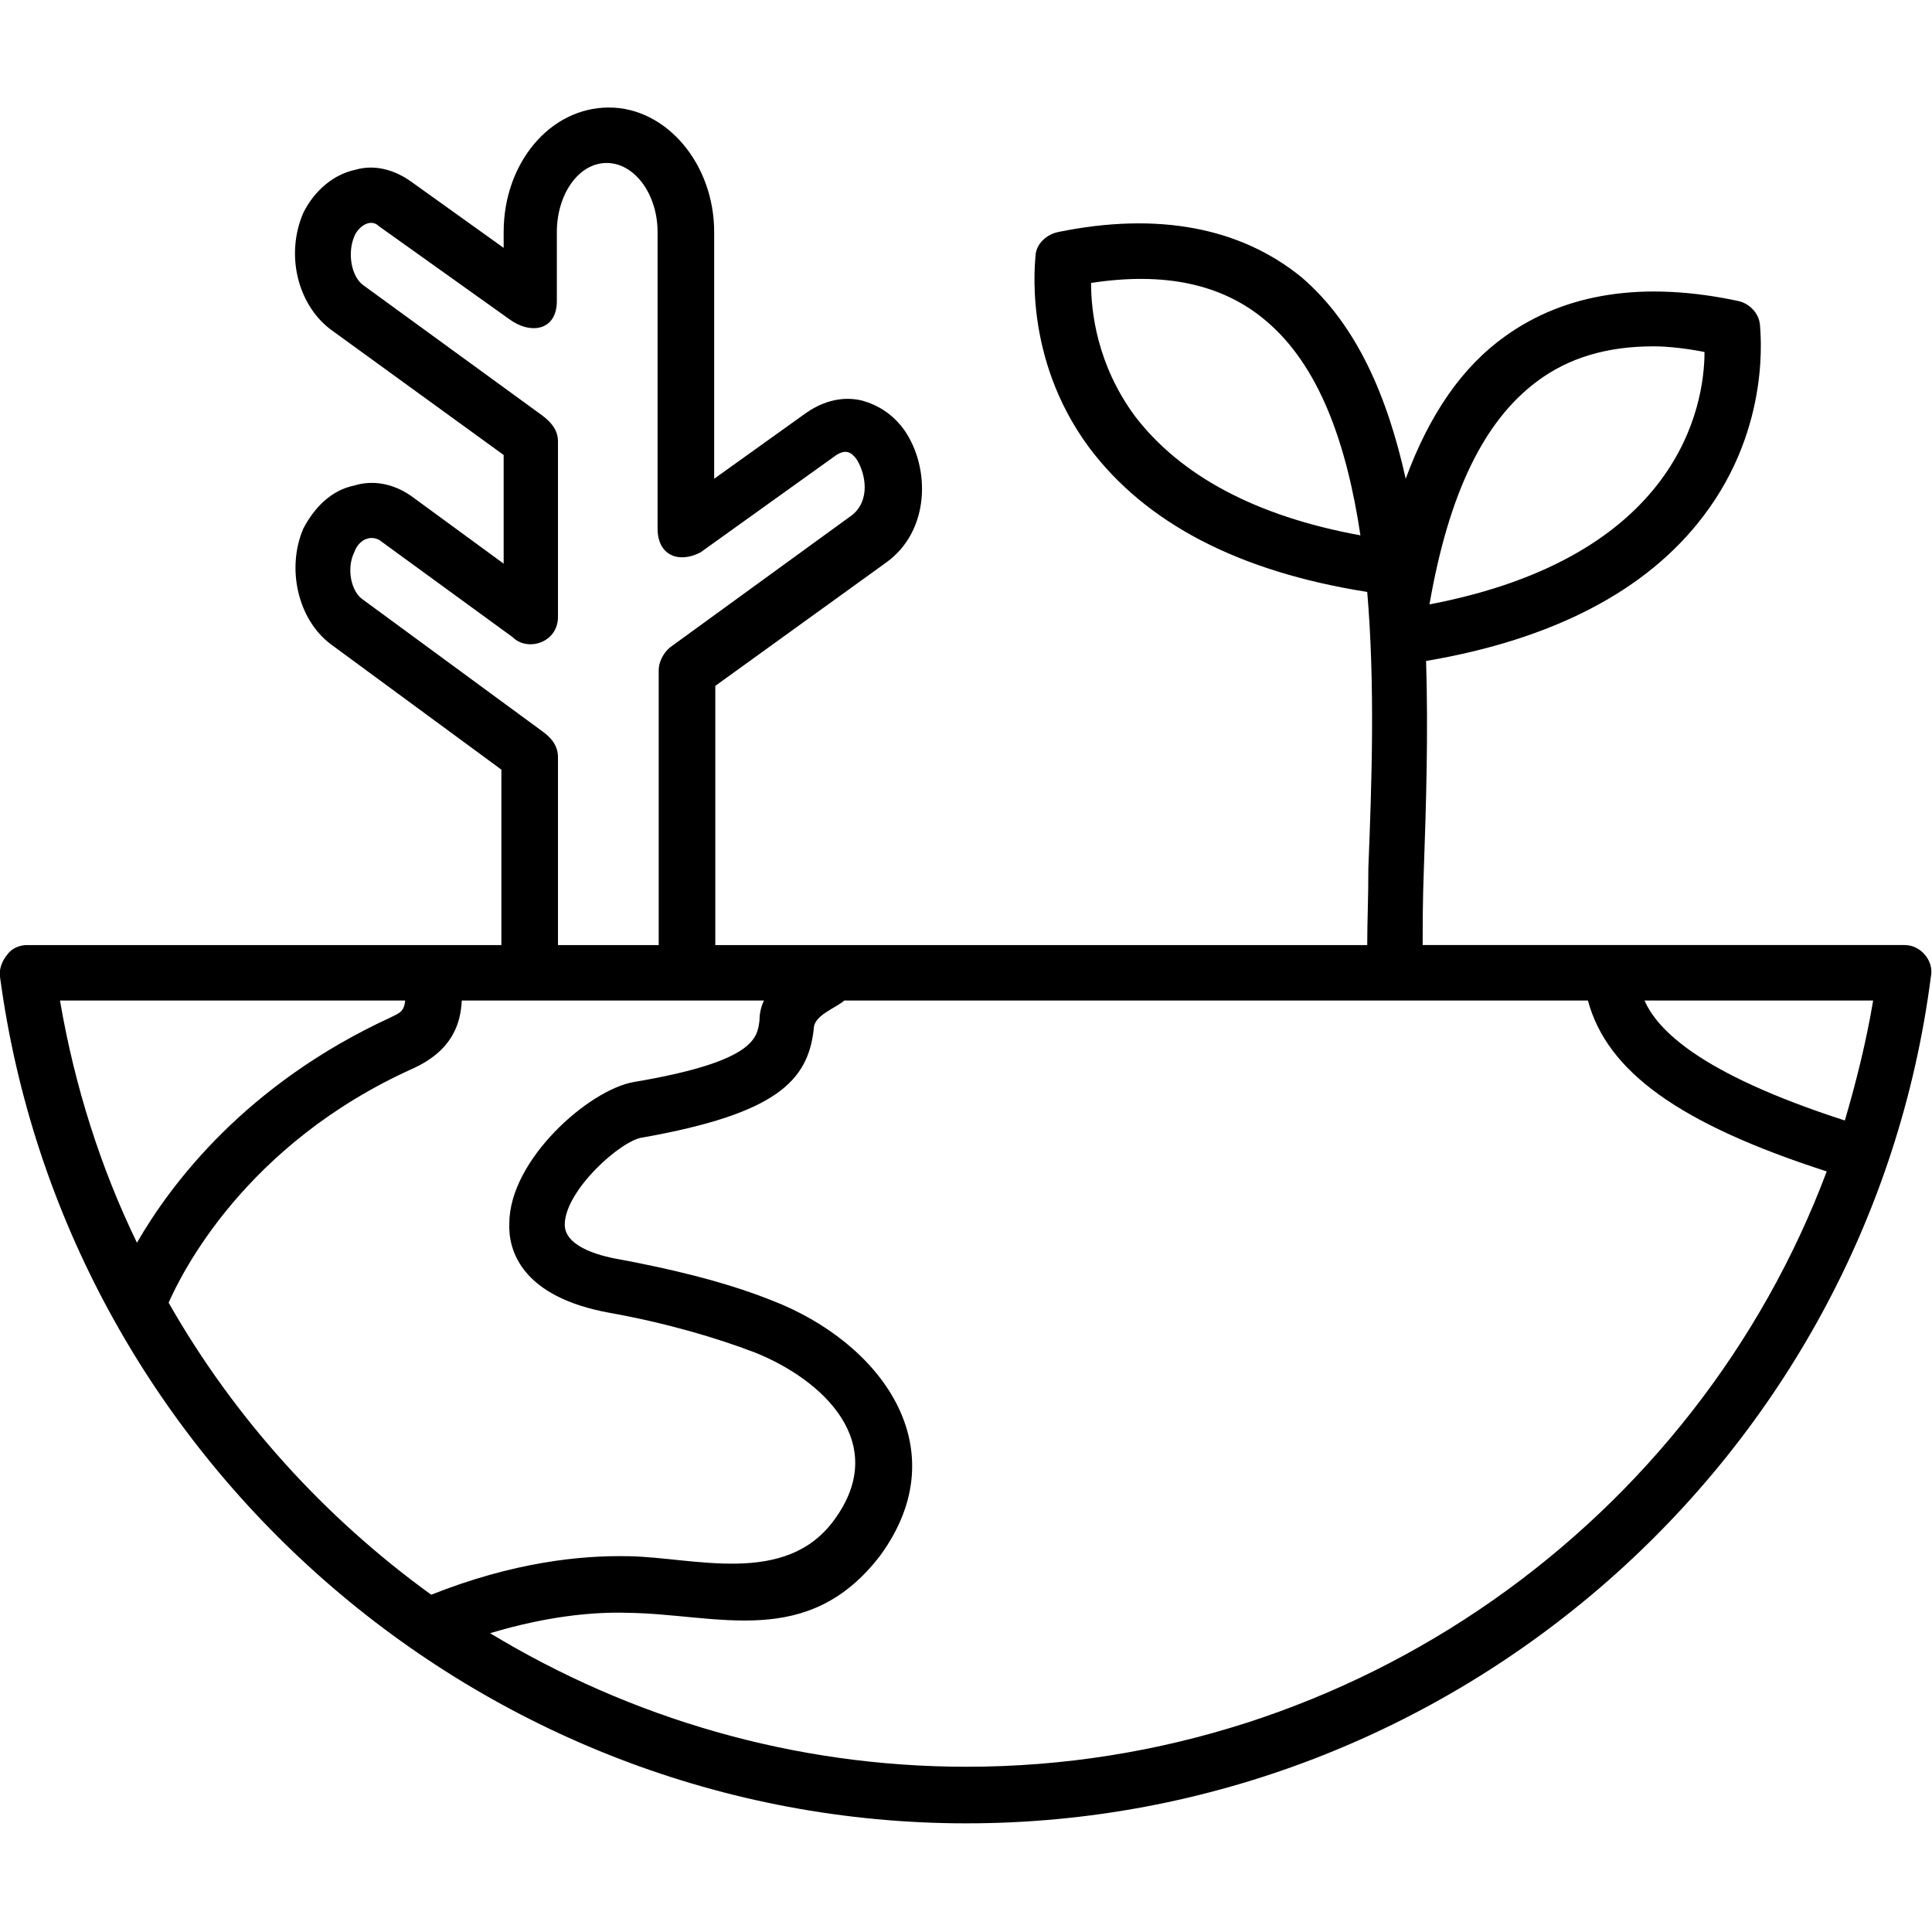<?xml version="1.0" encoding="UTF-8"?>
<!DOCTYPE svg PUBLIC "-//W3C//DTD SVG 1.1//EN" "http://www.w3.org/Graphics/SVG/1.1/DTD/svg11.dtd">
<!-- Creator: CorelDRAW -->
<svg xmlns="http://www.w3.org/2000/svg" xml:space="preserve" width="1.707in" height="1.707in" version="1.1" style="shape-rendering:geometricPrecision; text-rendering:geometricPrecision; image-rendering:optimizeQuality; fill-rule:evenodd; clip-rule:evenodd"
viewBox="0 0 1707 1707"
 xmlns:xlink="http://www.w3.org/1999/xlink">
 <defs>
  <style type="text/css">
   <![CDATA[
    .str0 {stroke:#373435;stroke-width:6.945}
    .fil0 {fill:none}
    .fil1 {fill:black}
   ]]>
  </style>
 </defs>
<symbol id="Symbol1" viewBox="798 807 112 90">
 <line class="fil0 str0" x1="885" y1="811" x2="907" y2= "896" />
 <line class="fil0 str0" x1="885" y1="811" x2="799" y2= "834" />
</symbol>
 <g id="Layer_x0020_1">
  <path class="fil1" d="M854 1611c-430,0 -797,-322 -854,-748 -1,-7 2,-14 6,-19 4,-6 11,-9 18,-9l419 0 0 -155 -151 -111c-29,-22 -39,-67 -24,-102 10,-19 25,-34 45,-38 16,-5 34,-2 50,9l82 60 0 -96 -153 -111c-29,-22 -40,-66 -24,-103 10,-20 27,-34 46,-38 17,-5 35,0 50,11l81 58 0 -14c0,-61 41,-110 93,-110 51,0 93,50 93,110l0 218 81 -58c20,-14 38,-14 50,-11 14,4 27,12 37,26 23,33 23,89 -16,117l-151 109 0 229 576 0c0,-21 1,-40 1,-68 3,-75 6,-162 -1,-244 -114,-18 -196,-61 -246,-128 -59,-80 -47,-166 -47,-170 1,-10 10,-18 20,-20 88,-18 161,-4 215,40 49,42 76,106 92,178 21,-57 50,-99 88,-126 53,-38 122,-49 206,-31 9,2 18,10 19,21 0,4 11,89 -50,169 -50,66 -133,109 -245,128 2,64 0,128 -2,185 -1,27 -1,46 -1,66l426 0c14,0 26,14 23,28 -55,426 -422,748 -852,748zm607 -1305c-41,0 -75,10 -103,31 -47,35 -78,99 -95,197 220,-42 243,-175 243,-223 -15,-3 -32,-5 -45,-5zm-497 -56c0,25 5,72 39,118 40,52 106,88 199,105 -12,-80 -36,-150 -84,-190 -38,-32 -89,-43 -154,-33zm-471 585l89 0 0 -243c0,-7 4,-15 10,-20l161 -117c16,-13 12,-36 4,-49 -5,-7 -10,-9 -18,-4l-120 86c-19,10 -38,3 -38,-21l0 -262c0,-33 -20,-61 -45,-61 -25,0 -44,28 -44,61l0 61c0,26 -23,30 -42,16l-115 -82c-8,-8 -19,1 -22,9 -6,14 -3,35 8,43l158 115c8,6 14,13 14,23l0 155c0,23 -27,31 -40,18l-118 -86c-10,-5 -19,2 -22,11 -7,14 -3,35 8,42l158 116c7,5 14,12 14,23l0 166zm-112 574c73,-29 133,-35 175,-34 57,1 138,27 181,-32 50,-68 -10,-124 -70,-148 -34,-13 -78,-26 -128,-35 -78,-14 -90,-55 -89,-79 0,-56 70,-118 110,-125 107,-18 109,-39 111,-54 0,-5 1,-12 4,-18l-267 0c-1,20 -8,44 -43,60 -149,67 -205,182 -216,207 58,102 138,190 232,258zm365 -525c-8,7 -27,13 -27,25 -5,46 -33,75 -151,96 -19,2 -69,47 -69,77 0,18 26,27 50,31 37,7 88,18 133,36 96,37 165,130 96,225 -64,84 -144,52 -223,51 -31,-1 -72,3 -122,18 124,75 268,118 421,118 343,0 644,-217 760,-526 -130,-42 -194,-88 -211,-151l-657 0zm-625 214c30,-52 96,-140 224,-199 8,-4 12,-5 13,-15l-305 0c13,76 36,148 68,214zm1332 -214c11,25 47,64 177,106 10,-34 19,-70 25,-106l-202 0z"/>
 </g>
</svg>
